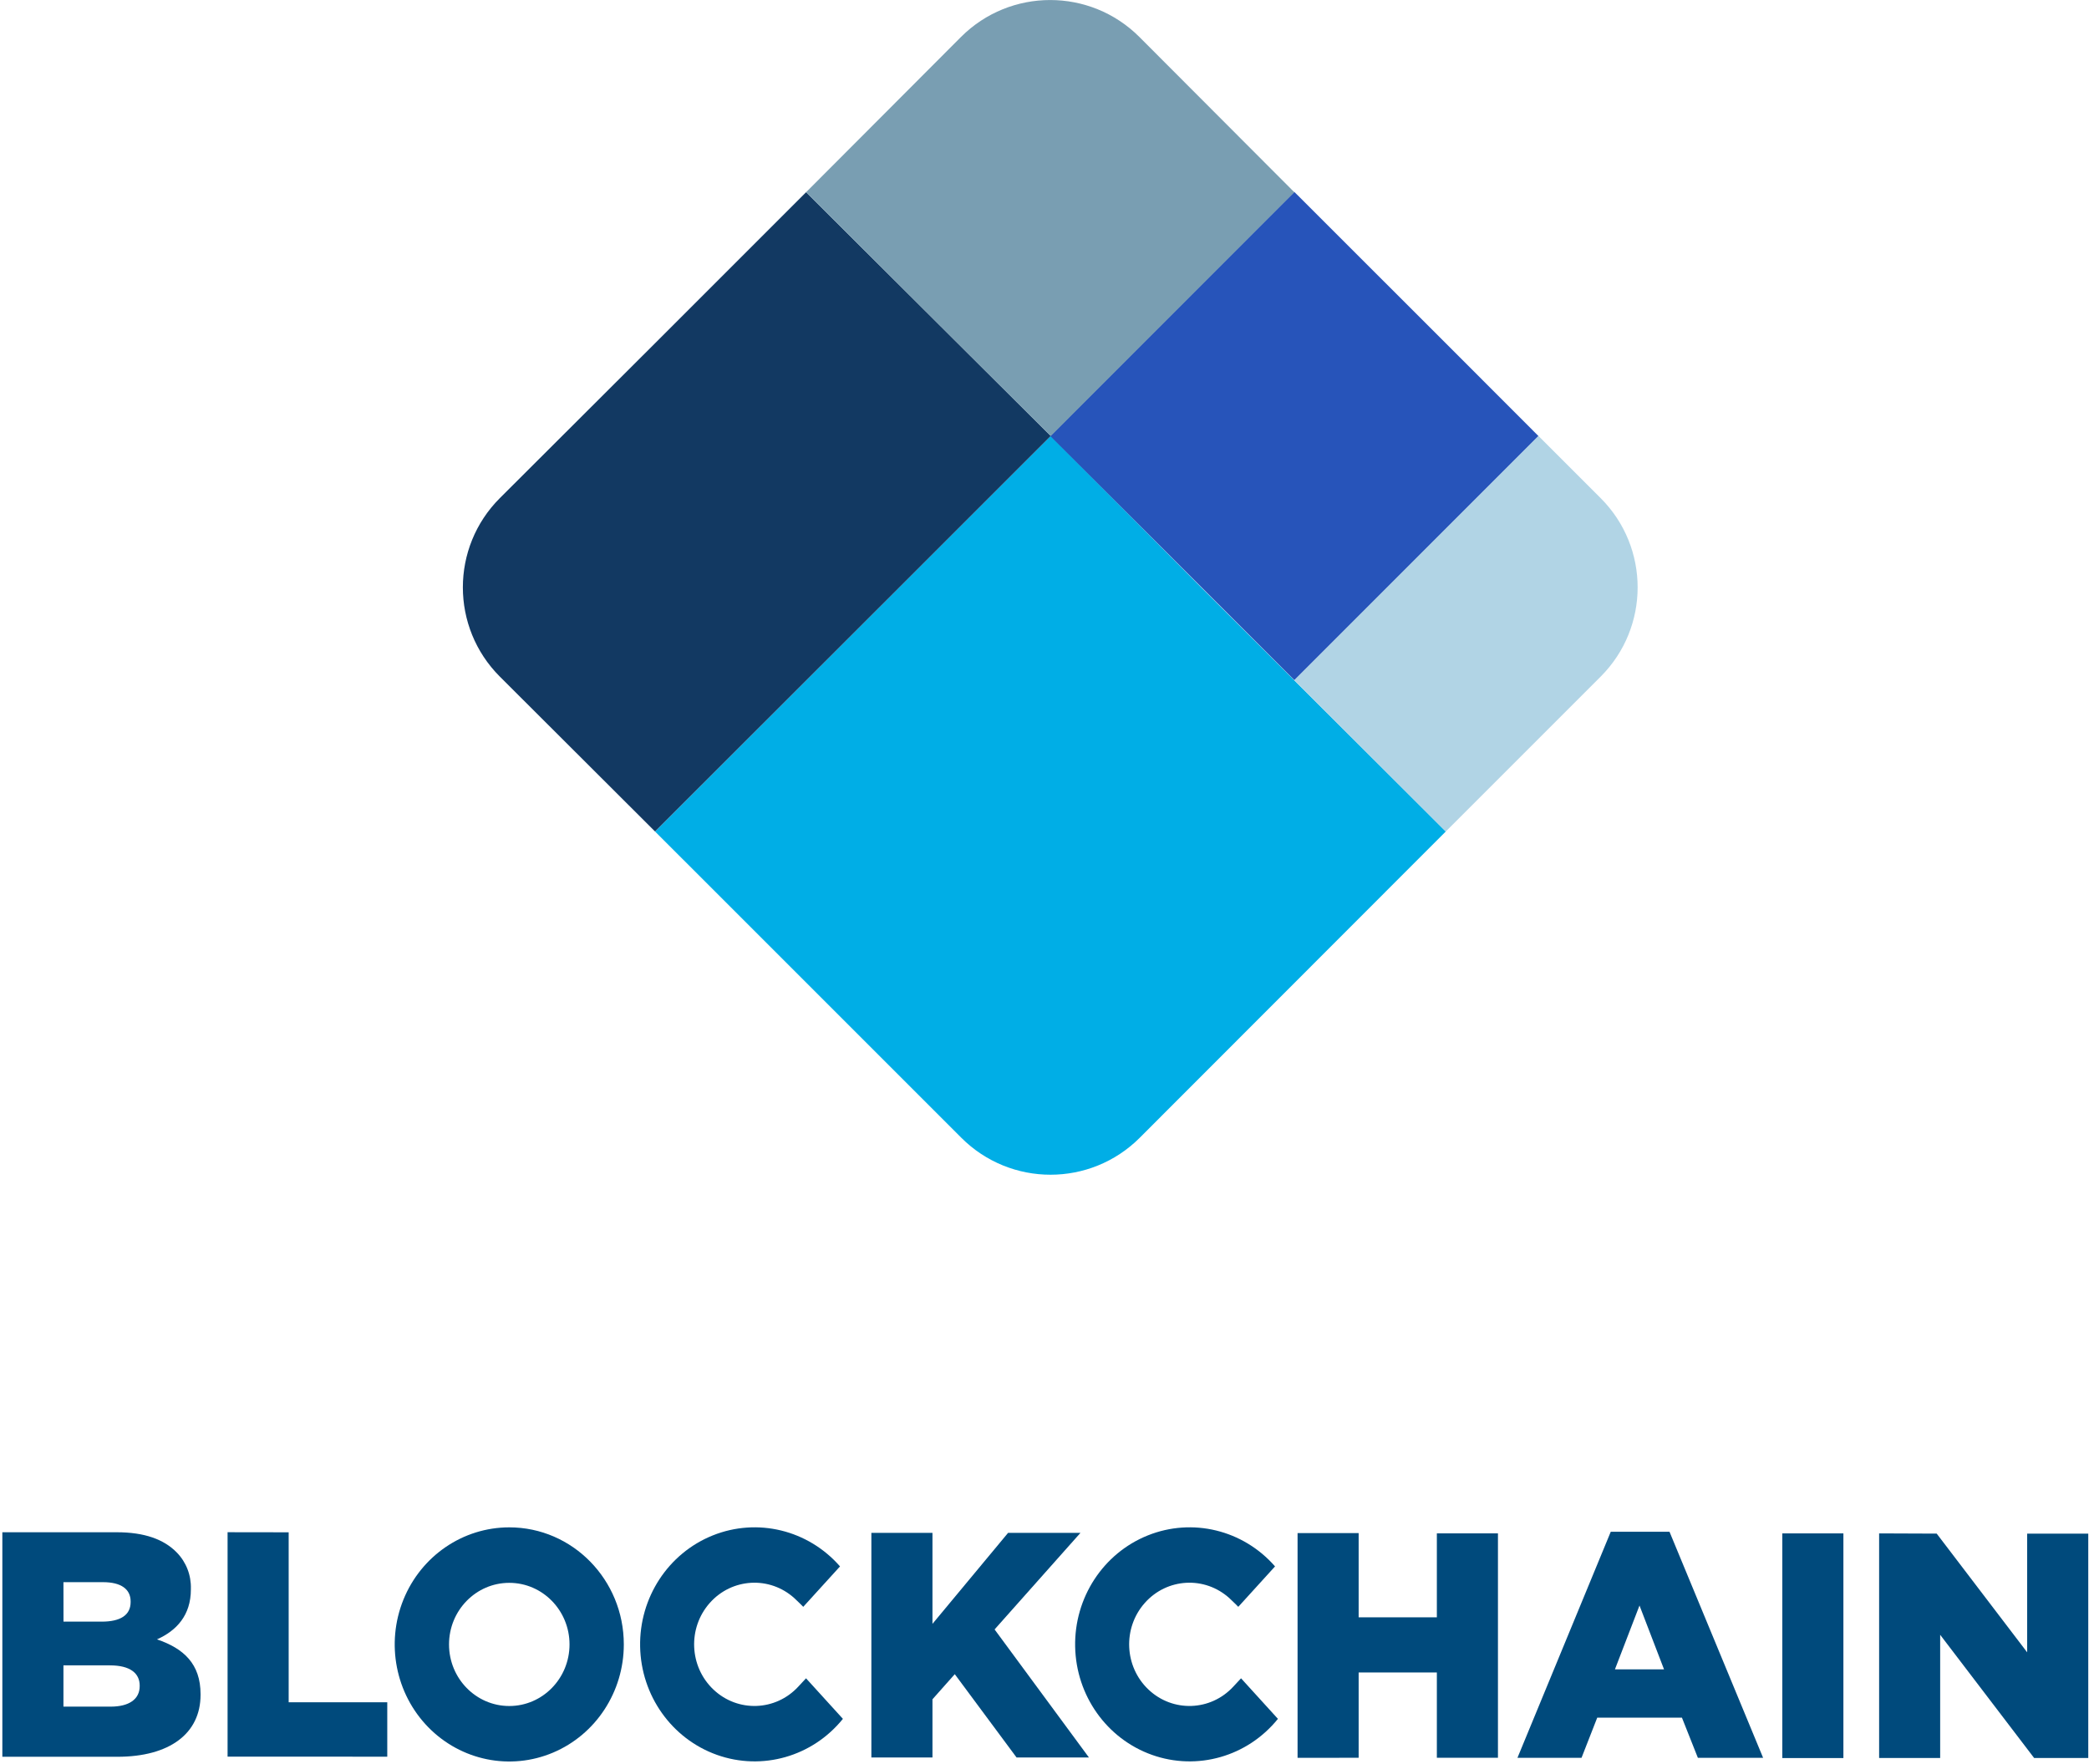 <?xml version="1.0" encoding="UTF-8" standalone="no"?>
<svg width="167px" height="141px" viewBox="0 0 167 141" version="1.1" xmlns="http://www.w3.org/2000/svg" xmlns:xlink="http://www.w3.org/1999/xlink">
    <!-- Generator: Sketch 41.2 (35397) - http://www.bohemiancoding.com/sketch -->
    <title>logo</title>
    <desc>Created with Sketch.</desc>
    <defs></defs>
    <g id="iOS" stroke="none" stroke-width="1" fill="none" fill-rule="evenodd">
        <g id="launch_screen" transform="translate(-104, -104)">
            <g id="logo" transform="translate(104, 104)">
                <g transform="translate(37, 0)" id="Layer_2">
                    <g>
                        <g>
                            <g id="Layer_1-2">
                                <path d="M34.852,47 L15.365,66.469 L39.851,90.954 C43.789,94.892 50.174,94.892 54.113,90.954 L78.58,66.469 L59.066,47 L47,34.852 L34.852,47 Z" id="Shape" fill="#00AEE6"></path>
                                <path d="M15.365,27.441 L2.956,39.823 C-0.982,43.762 -0.982,50.147 2.956,54.086 L15.365,66.469 L34.852,47 L47,34.852 L27.441,15.365 L15.365,27.441 Z" id="Shape" fill="#123962"></path>
                                <path d="M66.469,54.366 L78.58,66.469 L90.963,54.086 C94.901,50.147 94.901,43.762 90.963,39.823 L85.992,34.852 L66.469,54.366 Z" id="Shape" fill="#B1D4E5"></path>
                                <polygon id="Shape" fill="#B1D4E5" points="59.057 46.955 59.057 46.955 46.955 34.852 66.469 15.338 66.469 15.338 46.955 34.852"></polygon>
                                <polygon id="Shape" fill="#2754BA" points="46.955 34.852 59.057 46.955 66.469 54.366 85.983 34.852 78.58 27.441 66.469 15.338"></polygon>
                                <path d="M66.469,15.365 L54.086,2.956 C50.147,-0.982 43.762,-0.982 39.823,2.956 L27.441,15.365 L47,34.852 L66.469,15.365 Z" id="Shape" fill="#799EB2"></path>
                            </g>
                        </g>
                    </g>
                </g>
                <g id="Group-3" transform="translate(0, 122)" fill="#004A7C">
                    <path d="M63.818,12.829 C62.005,14.794 58.982,14.901 57.041,13.069 C55.099,11.237 54.963,8.149 56.735,6.146 C58.507,4.142 61.526,3.97 63.505,5.76 C63.75,5.982 64.215,6.45 64.215,6.45 L67.153,3.219 C64.603,0.3 60.544,-0.688 56.98,0.742 C53.416,2.172 51.099,5.718 51.173,9.631 C51.248,13.544 53.697,16.996 57.312,18.284 C60.928,19.572 64.946,18.424 67.384,15.406 L64.436,12.164 L63.818,12.829 Z" id="Shape"></path>
                    <path d="M98.594,12.829 C96.782,14.794 93.759,14.901 91.818,13.069 C89.876,11.237 89.74,8.149 91.512,6.146 C93.284,4.142 96.303,3.97 98.282,5.76 C98.527,5.982 98.992,6.45 98.992,6.45 L101.93,3.219 C99.38,0.3 95.321,-0.688 91.757,0.742 C88.193,2.172 85.876,5.718 85.95,9.631 C86.025,13.544 88.474,16.996 92.089,18.284 C95.705,19.572 99.723,18.424 102.161,15.406 L99.212,12.164 L98.594,12.829 Z" id="Shape"></path>
                    <path d="M12.549,9.053 C14.105,8.36 15.259,7.133 15.259,5.06 L15.259,5.009 C15.291,3.923 14.883,2.872 14.13,2.105 C13.103,1.052 11.544,0.489 9.334,0.489 L0.188,0.489 L0.188,18.437 L9.384,18.437 C13.575,18.437 16.033,16.564 16.033,13.489 L16.033,13.438 C16.037,11.013 14.68,9.772 12.549,9.053 Z M5.072,4.479 L8.233,4.479 C9.686,4.479 10.443,5.042 10.443,6.018 L10.443,6.069 C10.443,7.122 9.615,7.634 8.134,7.634 L5.076,7.634 L5.072,4.479 Z M11.167,12.789 C11.167,13.841 10.315,14.429 8.837,14.429 L5.072,14.429 L5.072,11.13 L8.784,11.13 C10.418,11.13 11.167,11.768 11.167,12.745 L11.167,12.789 Z" id="Shape"></path>
                    <polygon id="Shape" points="23.077 0.493 18.193 0.486 18.193 18.426 30.959 18.43 30.959 14.081 23.077 14.081"></polygon>
                    <polygon id="Shape" points="114.866 7.289 108.614 7.289 108.614 0.555 103.731 0.555 103.731 18.521 108.614 18.517 108.614 11.696 114.866 11.696 114.866 18.517 119.75 18.517 119.75 0.58 114.866 0.58"></polygon>
                    <path d="M133.464,0.449 L128.768,0.449 L121.309,18.521 L126.431,18.521 L127.688,15.308 L134.458,15.308 L135.733,18.521 L140.948,18.521 L133.464,0.449 Z M129.102,11.449 L131.066,6.345 L133.027,11.449 L129.102,11.449 Z" id="Shape"></path>
                    <rect id="Rectangle-path" x="142.482" y="0.58" width="4.884" height="17.959"></rect>
                    <polygon id="Shape" points="162.057 0.598 162.057 10.088 154.825 0.598 150.222 0.58 150.222 18.535 155.102 18.535 155.102 8.686 162.614 18.535 166.941 18.535 166.941 0.598"></polygon>
                    <polygon id="Shape" points="86.376 0.536 80.59 0.536 80.59 0.536 80.59 0.536 74.544 7.811 74.544 0.536 69.66 0.536 69.66 18.492 74.544 18.492 74.544 13.841 76.327 11.834 81.265 18.492 81.268 18.492 81.268 18.492 87.051 18.492 79.51 8.258"></polygon>
                    <path d="M40.712,0.097 C37.009,0.097 33.67,2.377 32.252,5.874 C30.835,9.372 31.618,13.397 34.237,16.074 C36.856,18.75 40.795,19.551 44.216,18.102 C47.638,16.654 49.869,13.241 49.869,9.456 C49.869,4.287 45.769,0.097 40.712,0.097 Z M40.712,14.379 C38.052,14.379 35.896,12.175 35.896,9.456 C35.896,6.737 38.052,4.533 40.712,4.533 C43.372,4.533 45.529,6.737 45.529,9.456 C45.529,12.175 43.372,14.379 40.712,14.379 L40.712,14.379 Z" id="Shape"></path>
                </g>
            </g>
        </g>
    </g>
</svg>